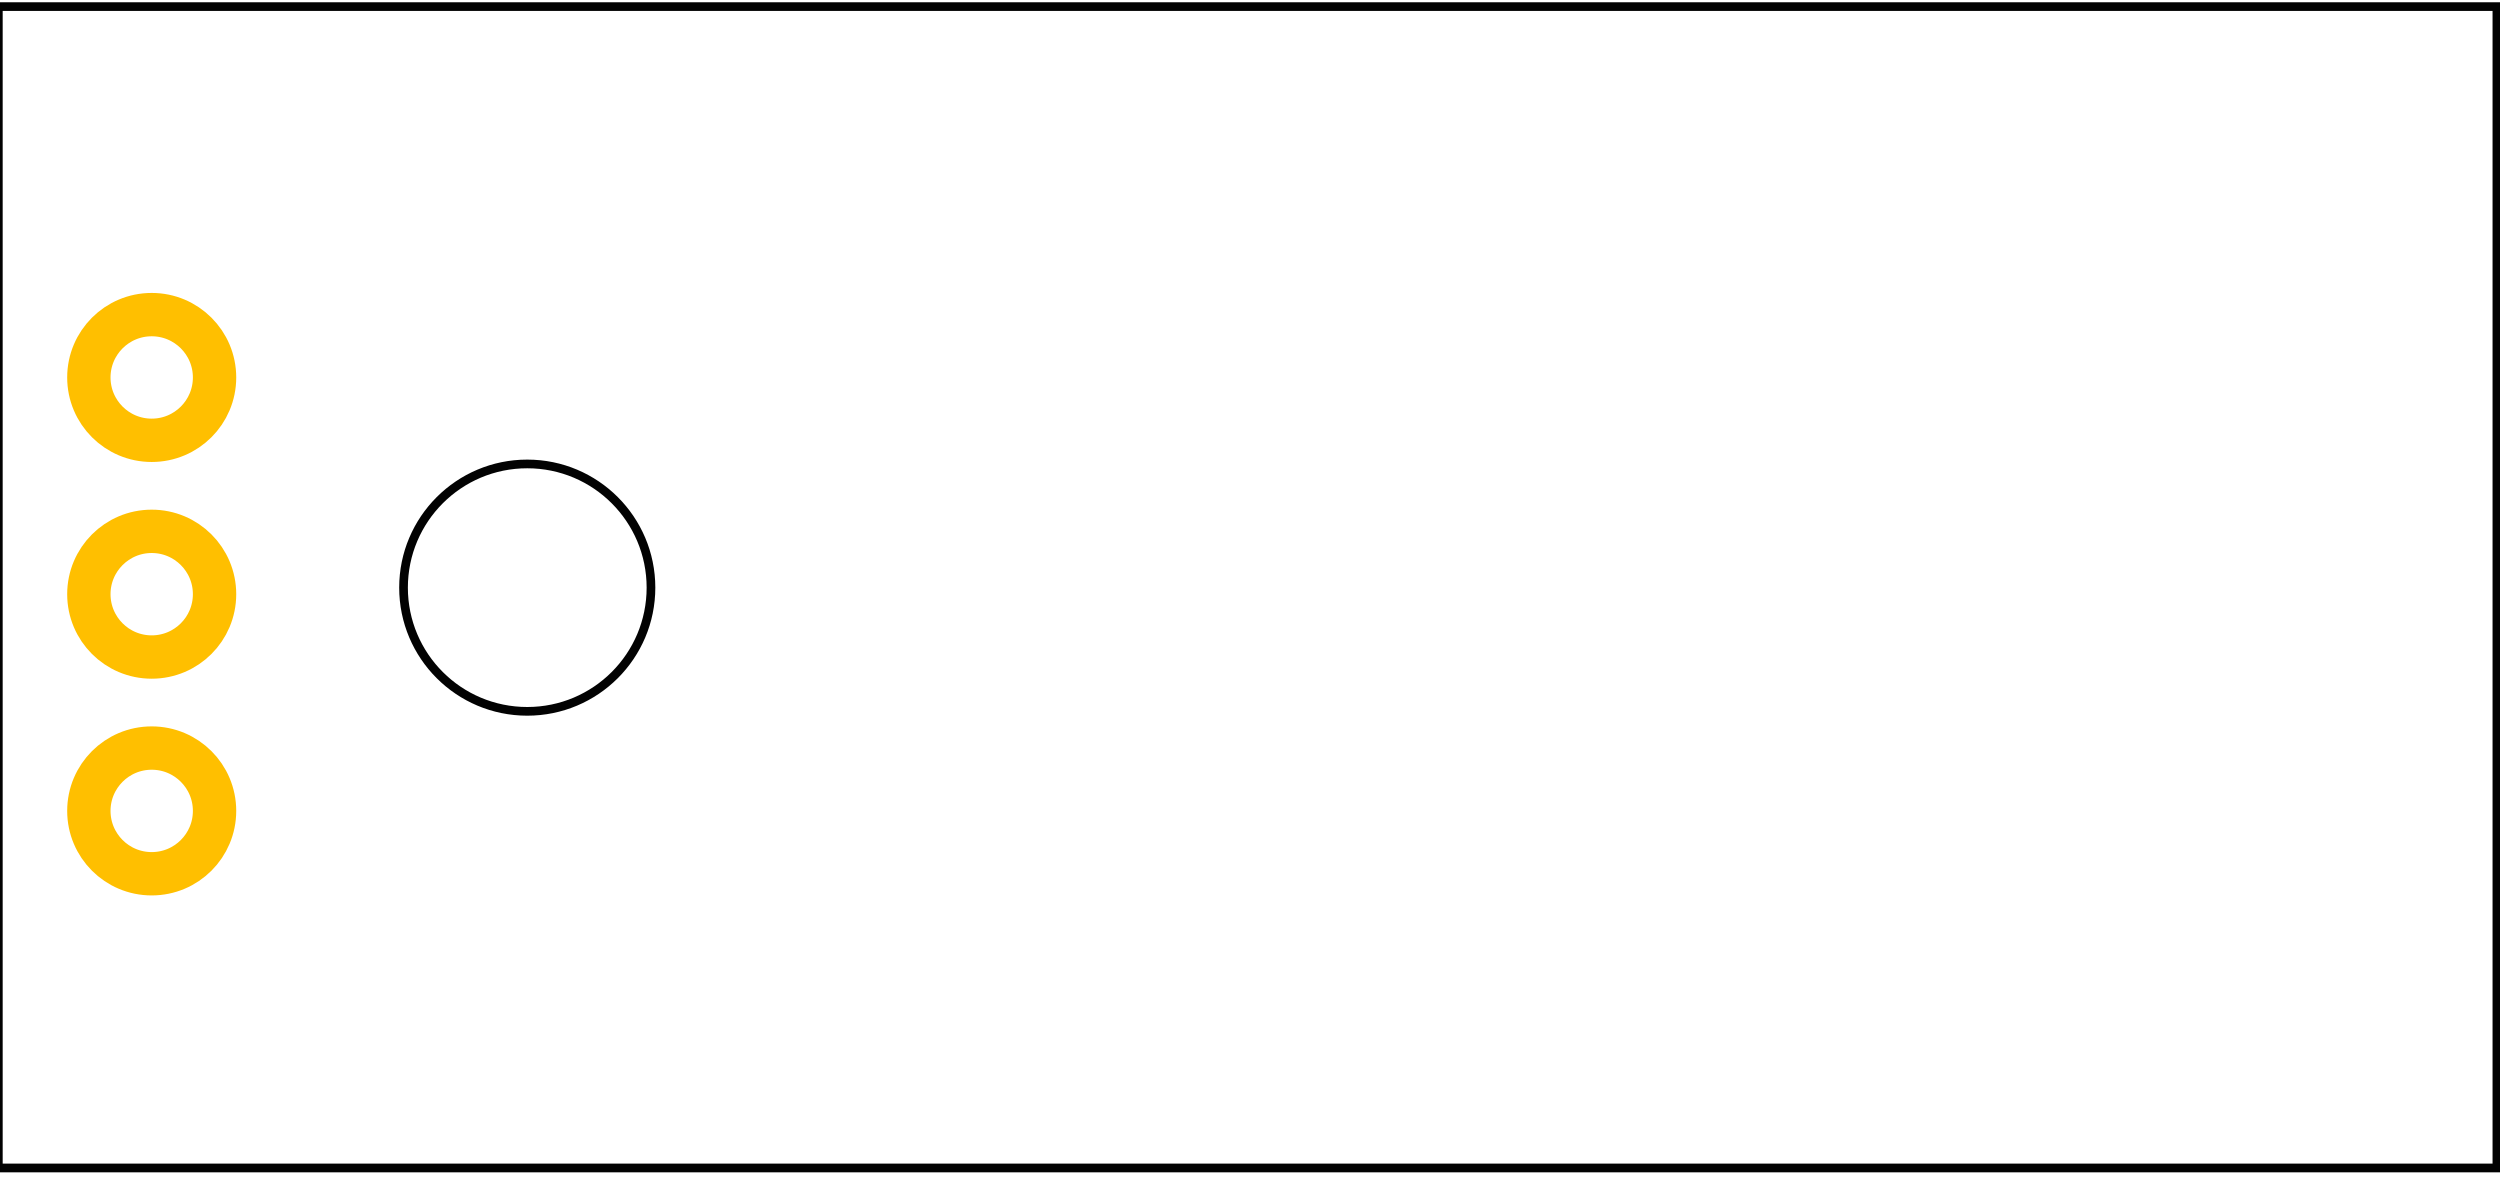 <?xml version="1.0" encoding="UTF-8" standalone="no"?>
<svg
   width="29.3mm"
   height="13.8mm"
   viewBox="0 0 1153.543 543.307"
   version="1.2"
   id="svg22"
   sodipodi:docname="lm393-hall-a3144-breakout-3pins_pcb.svg"
   inkscape:version="1.2.1 (9c6d41e410, 2022-07-14)"
   xmlns:inkscape="http://www.inkscape.org/namespaces/inkscape"
   xmlns:sodipodi="http://sodipodi.sourceforge.net/DTD/sodipodi-0.dtd"
   xmlns="http://www.w3.org/2000/svg"
   xmlns:svg="http://www.w3.org/2000/svg">
  <defs
     id="defs26" />
  <sodipodi:namedview
     id="namedview24"
     pagecolor="#ffffff"
     bordercolor="#000000"
     borderopacity="0.25"
     inkscape:showpageshadow="2"
     inkscape:pageopacity="0.0"
     inkscape:pagecheckerboard="0"
     inkscape:deskcolor="#d1d1d1"
     inkscape:document-units="mm"
     showgrid="false"
     inkscape:zoom="2.9297236"
     inkscape:cx="44.88478"
     inkscape:cy="37.887533"
     inkscape:window-width="1827"
     inkscape:window-height="1057"
     inkscape:window-x="85"
     inkscape:window-y="-8"
     inkscape:window-maximized="1"
     inkscape:current-layer="copper0" />
  <desc
     id="desc2">
    <referenceFile>lm393-hall-a3144-breakout-3pins_pcb.svg</referenceFile>
  </desc>
  <desc
     id="desc4">Fritzing footprint SVG</desc>
  <path
     gorn="0.4.0.0.0.0"
     id="silkscreen"
     d="M -0.767,3.035 V 538.918 H 1152.111 V 3.035 Z m 244.052,211.035 c 31.521,-8.9e-4 57.078,25.547 57.088,57.068 8.7e-4,31.529 -25.559,57.089 -57.088,57.088 -31.529,8.75e-4 -57.089,-25.559 -57.088,-57.088 0.01,-31.521 25.567,-57.069 57.088,-57.068 z "
     stroke-width="4.008"
     fill="none"
     fill-opacity="1"
     stroke-opacity="1"
     style="opacity:0.99;stroke-miterlimit:4;stroke-dasharray:none;stroke-dashoffset:0"
     stroke="#000000" />
  <g
     gorn="0.3"
     id="copper1">
    <g
       gorn="0.3.0"
       id="copper0">
      <circle
         cx="70"
         cy="174.167"
         fill="none"
         stroke-width="20"
         gorn="0.3.0.0"
         stroke="#ffbf00"
         id="connector1pin"
         r="29" />
      <circle
         cx="70"
         cy="274.167"
         fill="none"
         stroke-width="20"
         gorn="0.3.0.1"
         stroke="#ffbf00"
         id="connector2pin"
         r="29" />
      <circle
         cx="70"
         cy="374.167"
         fill="none"
         stroke-width="20"
         gorn="0.3.0.2"
         stroke="#ffbf00"
         id="connector3pin"
         r="29" />
    </g>
  </g>
</svg>
